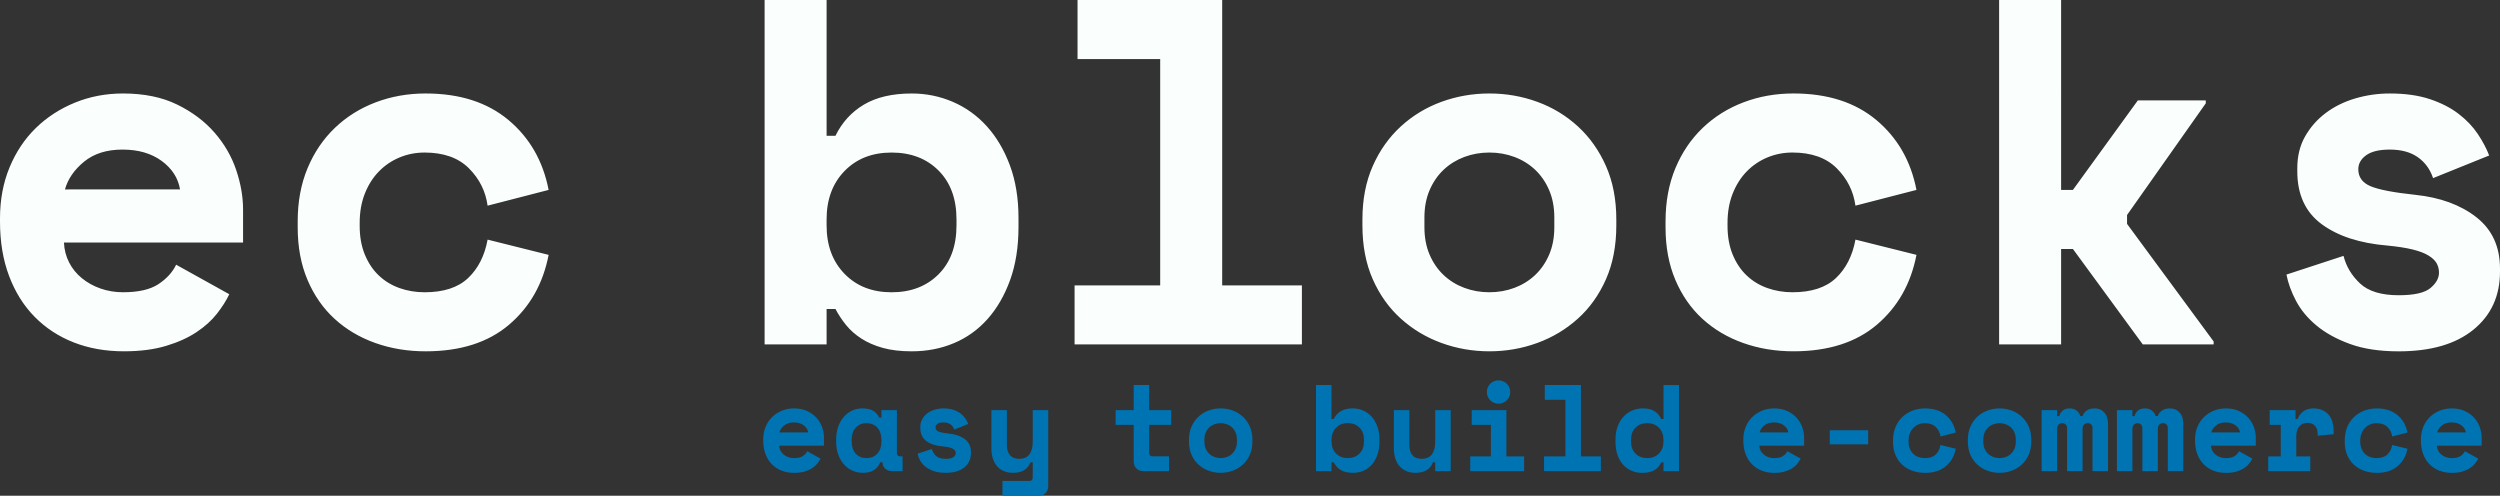 <?xml version="1.0" encoding="UTF-8"?>
<svg id="Layer_1" data-name="Layer 1" xmlns="http://www.w3.org/2000/svg" viewBox="0 0 1916.38 380">
  <rect x="0" y="0" width="1916.38" height="380" fill="#333333" stroke="none"/>
  <g id="Image_11_Clipping_Path" data-name="Image 11 Clipping Path">
    <path d="M626.14,320.55c-1.89-2.17-4.28-3.96-7.17-5.37-2.89-1.41-6.35-2.12-10.37-2.12-3.27,0-6.33,.58-9.19,1.74-2.86,1.16-5.36,2.78-7.5,4.86-2.14,2.07-3.82,4.59-5.04,7.54-1.23,2.96-1.84,6.22-1.84,9.81v.57c0,3.9,.58,7.39,1.74,10.47,1.16,3.08,2.8,5.69,4.9,7.83,2.11,2.14,4.6,3.77,7.5,4.9,2.89,1.13,6.1,1.7,9.62,1.7,3.08,0,5.77-.35,8.06-1.04,2.29-.69,4.24-1.57,5.85-2.64,1.6-1.07,2.91-2.25,3.91-3.54,1-1.29,1.79-2.53,2.36-3.72l-10.18-5.66c-.69,1.45-1.82,2.69-3.39,3.72-1.57,1.04-3.84,1.56-6.79,1.56-1.51,0-2.94-.24-4.29-.71-1.35-.47-2.55-1.13-3.58-1.98-1.04-.85-1.85-1.85-2.45-3.02-.6-1.16-.93-2.44-.99-3.82h34.32v-6.32c0-2.45-.44-4.98-1.32-7.59-.88-2.61-2.26-5-4.15-7.17Zm-28.66,10.89c.57-2.01,1.79-3.79,3.68-5.33,1.89-1.54,4.34-2.31,7.35-2.31s5.52,.72,7.5,2.17c1.98,1.45,3.16,3.27,3.54,5.47h-22.06Zm90.05,15.56v-32.62h-11.88v5.66h-1.7c-1.19-2.39-2.81-4.15-4.86-5.28-2.04-1.13-4.73-1.7-8.06-1.7-2.77,0-5.36,.55-7.78,1.65-2.42,1.1-4.54,2.69-6.36,4.76-1.82,2.07-3.27,4.59-4.34,7.54-1.07,2.96-1.6,6.29-1.6,9.99v1.51c0,3.77,.55,7.14,1.65,10.09,1.1,2.96,2.59,5.47,4.48,7.54,1.89,2.07,4.07,3.65,6.55,4.71,2.48,1.07,5.14,1.6,7.97,1.6,3.02,0,5.66-.61,7.92-1.84,2.26-1.23,4.02-3.31,5.28-6.27h1.7c0,2.01,.67,3.65,2.03,4.9,1.35,1.26,3.1,1.89,5.23,1.89h8.11v-11.32h-1.79c-1.7,0-2.55-.94-2.55-2.83Zm-11.88-8.67c0,3.96-1.04,7.09-3.11,9.38-2.07,2.3-4.84,3.44-8.3,3.44s-6.22-1.15-8.3-3.44c-2.07-2.29-3.11-5.42-3.11-9.38v-1.13c0-3.96,1.04-7.09,3.11-9.38,2.07-2.29,4.84-3.44,8.3-3.44s6.22,1.15,8.3,3.44c2.07,2.3,3.11,5.42,3.11,9.38v1.13Zm64.12-1.56c-3.02-2.36-6.92-3.79-11.69-4.29-4.15-.44-7.01-.99-8.58-1.65-1.57-.66-2.36-1.74-2.36-3.25,0-1.07,.5-1.96,1.51-2.69,1-.72,2.51-1.08,4.53-1.08,2.2,0,3.99,.49,5.37,1.46,1.38,.98,2.36,2.31,2.92,4.01l10.75-4.34c-.5-1.32-1.23-2.69-2.17-4.1-.94-1.41-2.17-2.7-3.68-3.87-1.51-1.16-3.35-2.11-5.52-2.83-2.17-.72-4.73-1.08-7.68-1.08-2.26,0-4.46,.32-6.6,.94-2.14,.63-4.02,1.56-5.66,2.78-1.64,1.23-2.96,2.72-3.96,4.48-1.01,1.76-1.51,3.8-1.51,6.13v.57c0,4.46,1.56,7.84,4.67,10.14,3.11,2.3,7.31,3.66,12.59,4.1,1.95,.19,3.57,.44,4.86,.75,1.29,.32,2.31,.71,3.06,1.18,.75,.47,1.27,.98,1.56,1.51,.28,.53,.42,1.12,.42,1.74,0,1.07-.55,2.06-1.65,2.97-1.1,.91-3.13,1.37-6.08,1.37-3.33,0-5.8-.75-7.4-2.26-1.6-1.51-2.66-3.27-3.16-5.28l-10.94,3.58c.31,1.64,.93,3.32,1.84,5.04,.91,1.73,2.22,3.3,3.91,4.71,1.7,1.41,3.83,2.59,6.41,3.54,2.58,.94,5.69,1.41,9.33,1.41,6.16,0,10.94-1.38,14.33-4.15,3.39-2.77,5.09-6.47,5.09-11.13v-.57c0-4.21-1.51-7.5-4.53-9.85Zm51.86,2.12c0,3.96-.83,7.09-2.5,9.38-1.67,2.3-4.29,3.44-7.87,3.44-3.14,0-5.5-.93-7.07-2.78-1.57-1.85-2.36-4.45-2.36-7.78v-26.78h-11.88v29.23c0,3.21,.42,5.99,1.27,8.34,.85,2.36,2.03,4.32,3.54,5.89,1.51,1.57,3.27,2.73,5.28,3.49,2.01,.75,4.18,1.13,6.51,1.13,6.85,0,11.32-2.7,13.39-8.11h1.7v11.5c0,1.89-.85,2.83-2.55,2.83h-20.65v11.32h27.82c2.14,0,3.88-.69,5.23-2.07,1.35-1.38,2.03-3.14,2.03-5.28v-58.27h-11.88v24.52Zm89.29-43.75h-11.88v19.24h-13.86v11.31h13.86v28.1c0,2.14,.67,3.9,2.03,5.28,1.35,1.38,3.1,2.07,5.23,2.07h19.8v-11.32h-12.64c-1.7,0-2.55-.94-2.55-2.83v-21.31h16.88v-11.31h-16.88v-19.24Zm71.76,24.23c-2.26-2.07-4.86-3.64-7.78-4.71-2.92-1.07-5.99-1.6-9.19-1.6s-6.27,.53-9.19,1.6c-2.92,1.07-5.52,2.64-7.78,4.71-2.26,2.07-4.05,4.61-5.37,7.59-1.32,2.99-1.98,6.4-1.98,10.23v1.13c0,3.9,.66,7.34,1.98,10.32,1.32,2.99,3.11,5.5,5.37,7.54,2.26,2.04,4.86,3.6,7.78,4.67s5.99,1.6,9.19,1.6,6.27-.53,9.19-1.6c2.92-1.07,5.52-2.62,7.78-4.67,2.26-2.04,4.05-4.56,5.37-7.54,1.32-2.98,1.98-6.43,1.98-10.32v-1.13c0-3.83-.66-7.24-1.98-10.23-1.32-2.98-3.11-5.52-5.37-7.59Zm-4.53,19.33c0,1.95-.33,3.69-.99,5.23-.66,1.54-1.56,2.84-2.69,3.91-1.13,1.07-2.45,1.89-3.96,2.45-1.51,.57-3.11,.85-4.81,.85s-3.3-.28-4.81-.85c-1.51-.57-2.83-1.38-3.96-2.45-1.13-1.07-2.03-2.37-2.69-3.91-.66-1.54-.99-3.28-.99-5.23v-1.89c0-1.95,.33-3.69,.99-5.23,.66-1.54,1.56-2.84,2.69-3.91,1.13-1.07,2.45-1.89,3.96-2.45,1.51-.57,3.11-.85,4.81-.85s3.3,.28,4.81,.85c1.51,.57,2.83,1.38,3.96,2.45,1.13,1.07,2.03,2.37,2.69,3.91,.66,1.54,.99,3.29,.99,5.23v1.89Zm103.2-19.38c-1.85-2.04-4.02-3.6-6.51-4.67-2.48-1.07-5.11-1.6-7.87-1.6-3.71,0-6.76,.71-9.15,2.12-2.39,1.41-4.21,3.41-5.47,5.99h-1.7v-26.02h-11.88v66h11.88v-6.79h1.7c.57,1.07,1.24,2.09,2.03,3.06,.79,.98,1.76,1.84,2.92,2.59,1.16,.75,2.53,1.35,4.1,1.79,1.57,.44,3.43,.66,5.56,.66,2.89,0,5.58-.52,8.06-1.56,2.48-1.04,4.64-2.58,6.46-4.62,1.82-2.04,3.27-4.54,4.34-7.5,1.07-2.95,1.6-6.35,1.6-10.18v-1.7c0-3.77-.55-7.13-1.65-10.09-1.1-2.95-2.58-5.45-4.43-7.5Zm-5.8,19c0,3.96-1.15,7.09-3.44,9.38-2.3,2.3-5.3,3.44-9,3.44s-6.71-1.18-9-3.54c-2.3-2.36-3.44-5.45-3.44-9.29v-1.13c0-3.83,1.15-6.93,3.44-9.29,2.29-2.36,5.3-3.54,9-3.54s6.71,1.15,9,3.44c2.29,2.3,3.44,5.42,3.44,9.38v1.13Zm54.59,.57c0,3.96-.83,7.09-2.5,9.38-1.67,2.3-4.29,3.44-7.87,3.44-3.14,0-5.5-.93-7.07-2.78-1.57-1.85-2.36-4.45-2.36-7.78v-26.78h-11.88v29.23c0,3.21,.42,5.99,1.27,8.34,.85,2.36,2.03,4.32,3.54,5.89,1.51,1.57,3.27,2.73,5.28,3.49,2.01,.75,4.18,1.13,6.51,1.13,6.85,0,11.31-2.7,13.39-8.11h1.7v6.79h11.88v-46.77h-11.88v24.52Zm42.24-32.01c.82,.79,1.76,1.41,2.83,1.89,1.07,.47,2.23,.71,3.49,.71,1.19,0,2.34-.24,3.44-.71,1.1-.47,2.06-1.1,2.88-1.89,.82-.79,1.46-1.73,1.93-2.83,.47-1.1,.71-2.28,.71-3.54s-.24-2.44-.71-3.54c-.47-1.1-1.12-2.04-1.93-2.83-.82-.79-1.78-1.41-2.88-1.89-1.1-.47-2.25-.71-3.44-.71-1.26,0-2.42,.24-3.49,.71-1.07,.47-2.01,1.1-2.83,1.89-.82,.79-1.46,1.73-1.93,2.83-.47,1.1-.71,2.28-.71,3.54s.24,2.44,.71,3.54c.47,1.1,1.12,2.04,1.93,2.83Zm12.35,7.5h-26.59v11.31h14.71v24.14h-15.84v11.32h41.3v-11.32h-13.58v-35.45Zm57.14-19.24h-27.72v11.32h15.84v43.37h-16.41v11.32h43.56v-11.32h-15.28v-54.69Zm63.27,26.02h-1.7c-1.26-2.58-2.99-4.57-5.19-5.99-2.2-1.41-5.19-2.12-8.96-2.12-2.83,0-5.52,.53-8.06,1.6-2.55,1.07-4.78,2.63-6.69,4.67-1.92,2.04-3.43,4.54-4.53,7.5-1.1,2.96-1.65,6.32-1.65,10.09v1.7c0,3.84,.52,7.23,1.56,10.18,1.04,2.96,2.48,5.45,4.34,7.5,1.85,2.04,4.02,3.58,6.51,4.62,2.48,1.04,5.17,1.56,8.06,1.56,2.26,0,4.2-.22,5.8-.66,1.6-.44,2.98-1.04,4.15-1.79,1.16-.75,2.11-1.62,2.83-2.59,.72-.97,1.33-1.99,1.84-3.06h1.7v6.79h11.88v-66h-11.88v26.02Zm0,17.16c0,3.84-1.15,6.93-3.44,9.29-2.3,2.36-5.3,3.54-9.01,3.54s-6.71-1.15-9-3.44c-2.3-2.29-3.44-5.42-3.44-9.38v-1.13c0-3.96,1.15-7.09,3.44-9.38,2.29-2.29,5.3-3.44,9-3.44s6.71,1.18,9.01,3.54c2.29,2.36,3.44,5.45,3.44,9.29v1.13Zm102.31-17.77c-1.89-2.17-4.28-3.96-7.17-5.37-2.89-1.41-6.35-2.12-10.37-2.12-3.27,0-6.33,.58-9.19,1.74-2.86,1.16-5.36,2.78-7.5,4.86-2.14,2.07-3.82,4.59-5.04,7.54-1.23,2.96-1.84,6.22-1.84,9.81v.57c0,3.9,.58,7.39,1.74,10.47,1.16,3.08,2.8,5.69,4.9,7.83,2.11,2.14,4.6,3.77,7.5,4.9,2.89,1.13,6.1,1.7,9.62,1.7,3.08,0,5.77-.35,8.06-1.04,2.29-.69,4.24-1.57,5.85-2.64,1.6-1.07,2.91-2.25,3.91-3.54,1-1.29,1.79-2.53,2.36-3.72l-10.18-5.66c-.69,1.45-1.82,2.69-3.39,3.72-1.57,1.04-3.84,1.56-6.79,1.56-1.51,0-2.94-.24-4.29-.71-1.35-.47-2.55-1.13-3.58-1.98-1.04-.85-1.85-1.85-2.45-3.02-.6-1.16-.93-2.44-.99-3.82h34.32v-6.32c0-2.45-.44-4.98-1.32-7.59-.88-2.61-2.26-5-4.15-7.17Zm-28.66,10.89c.57-2.01,1.79-3.79,3.68-5.33,1.89-1.54,4.34-2.31,7.35-2.31s5.52,.72,7.5,2.17c1.98,1.45,3.16,3.27,3.54,5.47h-22.06Zm53.84,9.15h29.42v-10.75h-29.42v10.75Zm61.34-8.34c.66-1.66,1.56-3.08,2.69-4.24,1.13-1.16,2.45-2.06,3.96-2.69,1.51-.63,3.11-.94,4.81-.94,3.64,0,6.47,1.01,8.49,3.02,2.01,2.01,3.21,4.4,3.58,7.17l11.69-3.02c-1.07-5.53-3.63-9.99-7.68-13.39-4.05-3.39-9.35-5.09-15.89-5.09-3.39,0-6.59,.57-9.57,1.7-2.99,1.13-5.6,2.77-7.83,4.9-2.23,2.14-3.98,4.71-5.23,7.73-1.26,3.02-1.89,6.41-1.89,10.18v1.13c0,3.77,.63,7.14,1.89,10.09,1.26,2.96,2.98,5.44,5.19,7.45,2.2,2.01,4.79,3.55,7.78,4.62,2.99,1.07,6.21,1.6,9.67,1.6,6.66,0,11.99-1.7,15.98-5.09,3.99-3.39,6.52-7.86,7.59-13.39l-11.69-2.92c-.57,3.08-1.81,5.53-3.72,7.35-1.92,1.82-4.7,2.73-8.34,2.73-1.7,0-3.3-.27-4.81-.8-1.51-.53-2.83-1.33-3.96-2.4-1.13-1.07-2.03-2.4-2.69-4.01-.66-1.6-.99-3.44-.99-5.52v-.57c0-2.07,.33-3.94,.99-5.61Zm85.76-12.87c-2.26-2.07-4.86-3.64-7.78-4.71-2.92-1.07-5.99-1.6-9.19-1.6s-6.27,.53-9.19,1.6c-2.92,1.07-5.52,2.64-7.78,4.71-2.26,2.07-4.05,4.61-5.37,7.59-1.32,2.99-1.98,6.4-1.98,10.23v1.13c0,3.9,.66,7.34,1.98,10.32,1.32,2.99,3.11,5.5,5.37,7.54,2.26,2.04,4.86,3.6,7.78,4.67,2.92,1.07,5.99,1.6,9.19,1.6s6.27-.53,9.19-1.6c2.92-1.07,5.52-2.62,7.78-4.67,2.26-2.04,4.05-4.56,5.37-7.54,1.32-2.98,1.98-6.43,1.98-10.32v-1.13c0-3.83-.66-7.24-1.98-10.23-1.32-2.98-3.11-5.52-5.37-7.59Zm-4.53,19.33c0,1.95-.33,3.69-.99,5.23-.66,1.54-1.56,2.84-2.69,3.91-1.13,1.07-2.45,1.89-3.96,2.45-1.51,.57-3.11,.85-4.81,.85s-3.3-.28-4.81-.85c-1.51-.57-2.83-1.38-3.96-2.45-1.13-1.07-2.03-2.37-2.69-3.91-.66-1.54-.99-3.28-.99-5.23v-1.89c0-1.95,.33-3.69,.99-5.23,.66-1.54,1.56-2.84,2.69-3.91,1.13-1.07,2.45-1.89,3.96-2.45,1.51-.57,3.11-.85,4.81-.85s3.3,.28,4.81,.85c1.51,.57,2.83,1.38,3.96,2.45,1.13,1.07,2.03,2.37,2.69,3.91,.66,1.54,.99,3.29,.99,5.23v1.89Zm60.35-25.65c-2.39,0-4.38,.55-5.99,1.65-1.6,1.1-2.66,2.5-3.16,4.2h-1.7c-.5-1.7-1.48-3.1-2.92-4.2-1.45-1.1-3.21-1.65-5.28-1.65-2.2,0-3.98,.55-5.33,1.65-1.35,1.1-2.22,2.5-2.59,4.2h-1.7v-4.53h-11.88v46.77h11.88v-32.25c0-1.51,.38-2.64,1.13-3.39,.75-.75,1.7-1.13,2.83-1.13,1,0,1.87,.33,2.59,.99,.72,.66,1.08,1.65,1.08,2.97v32.81h11.88v-32.25c0-1.51,.36-2.64,1.08-3.39,.72-.75,1.71-1.13,2.97-1.13,1.07,0,1.93,.33,2.59,.99,.66,.66,.99,1.65,.99,2.97v32.81h11.88v-36.21c0-3.71-.94-6.62-2.83-8.72-1.89-2.11-4.4-3.16-7.54-3.16Zm57.71,0c-2.39,0-4.38,.55-5.99,1.65-1.6,1.1-2.66,2.5-3.16,4.2h-1.7c-.5-1.7-1.48-3.1-2.92-4.2-1.45-1.1-3.21-1.65-5.28-1.65-2.2,0-3.98,.55-5.33,1.65-1.35,1.1-2.22,2.5-2.59,4.2h-1.7v-4.53h-11.88v46.77h11.88v-32.25c0-1.51,.38-2.64,1.13-3.39,.75-.75,1.7-1.13,2.83-1.13,1,0,1.87,.33,2.59,.99,.72,.66,1.08,1.65,1.08,2.97v32.81h11.88v-32.25c0-1.51,.36-2.64,1.08-3.39,.72-.75,1.71-1.13,2.97-1.13,1.07,0,1.93,.33,2.59,.99,.66,.66,.99,1.65,.99,2.97v32.81h11.88v-36.21c0-3.71-.94-6.62-2.83-8.72-1.89-2.11-4.4-3.16-7.54-3.16Zm60.44,7.5c-1.89-2.17-4.28-3.96-7.17-5.37-2.89-1.41-6.35-2.12-10.37-2.12-3.27,0-6.33,.58-9.19,1.74-2.86,1.16-5.36,2.78-7.5,4.86-2.14,2.07-3.82,4.59-5.04,7.54-1.23,2.96-1.84,6.22-1.84,9.81v.57c0,3.9,.58,7.39,1.74,10.47,1.16,3.08,2.8,5.69,4.9,7.83,2.11,2.14,4.6,3.77,7.5,4.9,2.89,1.13,6.1,1.7,9.62,1.7,3.08,0,5.77-.35,8.06-1.04,2.29-.69,4.24-1.57,5.85-2.64,1.6-1.07,2.91-2.25,3.91-3.54,1-1.29,1.79-2.53,2.36-3.72l-10.18-5.66c-.69,1.45-1.82,2.69-3.39,3.72-1.57,1.04-3.83,1.56-6.79,1.56-1.51,0-2.94-.24-4.29-.71-1.35-.47-2.55-1.13-3.58-1.98-1.04-.85-1.85-1.85-2.45-3.02-.6-1.16-.93-2.44-.99-3.82h34.32v-6.32c0-2.45-.44-4.98-1.32-7.59-.88-2.61-2.26-5-4.15-7.17Zm-28.66,10.89c.57-2.01,1.79-3.79,3.68-5.33,1.89-1.54,4.34-2.31,7.35-2.31s5.52,.72,7.5,2.17c1.98,1.45,3.16,3.27,3.54,5.47h-22.06Zm78.36-18.39c-2.96,0-5.49,.71-7.59,2.12-2.11,1.41-3.6,3.41-4.48,5.99h-1.7v-6.79h-19.8v11.31h8.49v24.14h-9.62v11.32h32.25v-11.32h-10.75v-15.09c0-3.39,.75-6,2.26-7.83,1.51-1.82,3.58-2.73,6.22-2.73s4.62,.77,5.94,2.31c1.32,1.54,1.98,3.6,1.98,6.18v1.32l12.26-1.13v-2.07c0-5.97-1.41-10.42-4.24-13.34-2.83-2.92-6.57-4.38-11.22-4.38Zm36.82,19.19c.66-1.66,1.56-3.08,2.69-4.24,1.13-1.16,2.45-2.06,3.96-2.69,1.51-.63,3.11-.94,4.81-.94,3.64,0,6.47,1.01,8.49,3.02,2.01,2.01,3.21,4.4,3.58,7.17l11.69-3.02c-1.07-5.53-3.63-9.99-7.68-13.39-4.05-3.39-9.35-5.09-15.89-5.09-3.39,0-6.59,.57-9.57,1.7-2.99,1.13-5.6,2.77-7.83,4.9-2.23,2.14-3.98,4.71-5.23,7.73-1.26,3.02-1.89,6.41-1.89,10.18v1.13c0,3.77,.63,7.14,1.89,10.09,1.26,2.96,2.98,5.44,5.19,7.45,2.2,2.01,4.79,3.55,7.78,4.62,2.98,1.07,6.21,1.6,9.66,1.6,6.66,0,11.99-1.7,15.98-5.09,3.99-3.39,6.52-7.86,7.59-13.39l-11.69-2.92c-.57,3.08-1.81,5.53-3.72,7.35-1.92,1.82-4.7,2.73-8.34,2.73-1.7,0-3.3-.27-4.81-.8-1.51-.53-2.83-1.33-3.96-2.4-1.13-1.07-2.03-2.4-2.69-4.01-.66-1.6-.99-3.44-.99-5.52v-.57c0-2.07,.33-3.94,.99-5.61Zm92.08,3.06c0-2.45-.44-4.98-1.32-7.59-.88-2.61-2.26-5-4.15-7.17s-4.28-3.96-7.17-5.37c-2.89-1.41-6.35-2.12-10.37-2.12-3.27,0-6.33,.58-9.19,1.74-2.86,1.16-5.36,2.78-7.5,4.86-2.14,2.07-3.82,4.59-5.04,7.54-1.23,2.96-1.84,6.22-1.84,9.81v.57c0,3.9,.58,7.39,1.74,10.47,1.16,3.08,2.8,5.69,4.9,7.83,2.11,2.14,4.6,3.77,7.5,4.9,2.89,1.13,6.1,1.7,9.62,1.7,3.08,0,5.77-.35,8.06-1.04,2.29-.69,4.24-1.57,5.85-2.64,1.6-1.07,2.91-2.25,3.91-3.54,1-1.29,1.79-2.53,2.36-3.72l-10.18-5.66c-.69,1.45-1.82,2.69-3.39,3.72-1.57,1.04-3.83,1.56-6.79,1.56-1.51,0-2.94-.24-4.29-.71-1.35-.47-2.55-1.13-3.58-1.98-1.04-.85-1.85-1.85-2.45-3.02-.6-1.16-.93-2.44-.99-3.82h34.32v-6.32Zm-34.13-3.87c.57-2.01,1.79-3.79,3.68-5.33,1.89-1.54,4.34-2.31,7.35-2.31s5.52,.72,7.5,2.17c1.98,1.45,3.16,3.27,3.54,5.47h-22.06Z" style="fill: #0073b3;"/>
  </g>
  <g id="Image_14" data-name="Image 14">
    <path d="M164.44,101.65c-7.54-8.67-17.1-15.84-28.66-21.5-11.57-5.66-25.4-8.49-41.49-8.49-13.08,0-25.33,2.33-36.77,6.98-11.44,4.66-21.44,11.13-29.98,19.42-8.55,8.3-15.28,18.36-20.18,30.17C2.45,140.06,0,153.13,0,167.46v2.26C0,185.32,2.32,199.27,6.98,211.59c4.65,12.32,11.19,22.76,19.61,31.3,8.42,8.55,18.42,15.09,29.98,19.61,11.56,4.53,24.39,6.79,38.47,6.79,12.32,0,23.07-1.39,32.25-4.15,9.18-2.76,16.97-6.28,23.38-10.56,6.41-4.27,11.63-8.99,15.65-14.14,4.02-5.15,7.17-10.12,9.43-14.9l-40.73-22.63c-2.77,5.79-7.3,10.75-13.58,14.9-6.29,4.15-15.34,6.22-27.16,6.22-6.03,0-11.76-.94-17.16-2.83-5.41-1.89-10.18-4.53-14.33-7.92s-7.42-7.41-9.81-12.07c-2.39-4.65-3.71-9.74-3.96-15.28H186.32v-25.27c0-9.81-1.76-19.93-5.28-30.36-3.52-10.43-9.05-19.99-16.6-28.66Zm-114.66,43.56c2.26-8.04,7.17-15.15,14.71-21.31,7.54-6.16,17.35-9.24,29.42-9.24s22.06,2.89,29.98,8.67c7.92,5.79,12.63,13.08,14.14,21.88H49.79Zm229.88,3.21c2.64-6.66,6.22-12.32,10.75-16.97,4.53-4.65,9.81-8.23,15.84-10.75,6.03-2.51,12.45-3.77,19.24-3.77,14.58,0,25.89,4.03,33.95,12.07,8.04,8.05,12.82,17.6,14.33,28.66l46.77-12.07c-4.28-22.12-14.52-39.98-30.74-53.56s-37.4-20.37-63.55-20.37c-13.58,0-26.34,2.26-38.28,6.79-11.95,4.53-22.38,11.07-31.3,19.61-8.93,8.55-15.91,18.86-20.93,30.93-5.03,12.07-7.54,25.65-7.54,40.73v4.53c0,15.09,2.51,28.54,7.54,40.36,5.03,11.82,11.94,21.75,20.74,29.8,8.8,8.05,19.17,14.21,31.12,18.48,11.94,4.27,24.83,6.41,38.66,6.41,26.65,0,47.96-6.79,63.93-20.37,15.96-13.58,26.08-31.43,30.36-53.56l-46.77-11.69c-2.26,12.32-7.23,22.13-14.9,29.42-7.67,7.3-18.8,10.94-33.38,10.94-6.79,0-13.2-1.07-19.24-3.21-6.03-2.13-11.32-5.34-15.84-9.62-4.53-4.27-8.11-9.62-10.75-16.03-2.64-6.41-3.96-13.77-3.96-22.06v-2.26c0-8.3,1.32-15.78,3.96-22.44Zm476.74-51.67c-7.42-8.17-16.09-14.39-26.02-18.67-9.94-4.27-20.43-6.41-31.49-6.41-14.84,0-27.03,2.83-36.59,8.49-9.56,5.66-16.85,13.64-21.88,23.95h-6.79V0h-47.52V264.02h47.52v-27.16h6.79c2.26,4.28,4.96,8.36,8.11,12.26,3.14,3.9,7.04,7.35,11.69,10.37,4.65,3.02,10.12,5.4,16.41,7.17,6.28,1.76,13.7,2.64,22.25,2.64,11.56,0,22.31-2.07,32.25-6.22,9.93-4.15,18.54-10.31,25.84-18.48,7.29-8.17,13.07-18.16,17.35-29.98,4.27-11.82,6.41-25.39,6.41-40.73v-6.79c0-15.09-2.2-28.53-6.6-40.36-4.4-11.82-10.31-21.81-17.73-29.98Zm-23.2,76c0,15.84-4.59,28.35-13.77,37.53-9.18,9.18-21.19,13.77-36.02,13.77s-26.84-4.71-36.02-14.14c-9.18-9.43-13.77-21.81-13.77-37.15v-4.53c0-15.33,4.59-27.72,13.77-37.15,9.18-9.43,21.18-14.14,36.02-14.14s26.84,4.59,36.02,13.77c9.18,9.18,13.77,21.69,13.77,37.53v4.53ZM936.88,0h-110.89V45.26h63.36V218.76h-65.63v45.26h174.25v-45.26h-61.1V0Zm272.69,96.93c-9.05-8.3-19.42-14.58-31.12-18.86-11.69-4.27-23.95-6.41-36.77-6.41s-25.08,2.14-36.77,6.41c-11.69,4.28-22.06,10.56-31.12,18.86-9.05,8.3-16.22,18.42-21.5,30.36-5.28,11.95-7.92,25.59-7.92,40.92v4.53c0,15.59,2.64,29.36,7.92,41.3,5.28,11.95,12.45,22.01,21.5,30.17,9.05,8.17,19.42,14.4,31.12,18.67,11.69,4.27,23.95,6.41,36.77,6.41s25.08-2.14,36.77-6.41c11.69-4.27,22.06-10.5,31.12-18.67,9.05-8.17,16.22-18.23,21.5-30.17,5.28-11.94,7.92-25.71,7.92-41.3v-4.53c0-15.33-2.64-28.98-7.92-40.92-5.28-11.94-12.45-22.06-21.5-30.36Zm-18.1,77.32c0,7.8-1.32,14.77-3.96,20.93-2.64,6.16-6.22,11.38-10.75,15.65-4.53,4.28-9.81,7.54-15.84,9.81-6.03,2.26-12.45,3.39-19.24,3.39s-13.2-1.13-19.24-3.39c-6.03-2.26-11.32-5.53-15.84-9.81-4.53-4.27-8.11-9.49-10.75-15.65-2.64-6.16-3.96-13.14-3.96-20.93v-7.54c0-7.79,1.32-14.77,3.96-20.93,2.64-6.16,6.22-11.37,10.75-15.65,4.53-4.27,9.81-7.54,15.84-9.81,6.03-2.26,12.45-3.39,19.24-3.39s13.2,1.13,19.24,3.39c6.03,2.26,11.32,5.53,15.84,9.81,4.53,4.28,8.11,9.49,10.75,15.65,2.64,6.16,3.96,13.14,3.96,20.93v7.54Zm136.72-25.84c2.64-6.66,6.22-12.32,10.75-16.97,4.53-4.65,9.81-8.23,15.84-10.75,6.03-2.51,12.45-3.77,19.24-3.77,14.58,0,25.9,4.03,33.95,12.07,8.04,8.05,12.82,17.6,14.33,28.66l46.77-12.07c-4.28-22.12-14.52-39.98-30.74-53.56-16.22-13.58-37.4-20.37-63.55-20.37-13.58,0-26.34,2.26-38.28,6.79-11.95,4.53-22.38,11.07-31.3,19.61-8.93,8.55-15.91,18.86-20.93,30.93-5.03,12.07-7.54,25.65-7.54,40.73v4.53c0,15.09,2.51,28.54,7.54,40.36,5.03,11.82,11.94,21.75,20.74,29.8,8.8,8.05,19.17,14.21,31.12,18.48,11.94,4.27,24.83,6.41,38.66,6.41,26.65,0,47.96-6.79,63.93-20.37,15.96-13.58,26.08-31.43,30.36-53.56l-46.77-11.69c-2.26,12.32-7.23,22.13-14.9,29.42-7.67,7.3-18.8,10.94-33.38,10.94-6.79,0-13.2-1.07-19.24-3.21-6.03-2.13-11.31-5.34-15.84-9.62-4.53-4.27-8.11-9.62-10.75-16.03-2.64-6.41-3.96-13.77-3.96-22.06v-2.26c0-8.3,1.32-15.78,3.96-22.44Zm302.3,16.41l60.35-85.62v-2.26h-52.05l-49.79,68.64h-9.05V0h-47.52V264.02h47.52v-73.17h9.05l53.56,73.17h54.31v-2.26l-66.38-90.14v-6.79Zm267.79,1.7c-12.07-9.43-27.66-15.15-46.77-17.16-16.6-1.76-28.04-3.96-34.32-6.6-6.29-2.64-9.43-6.98-9.43-13.01,0-4.27,2.01-7.86,6.03-10.75,4.02-2.89,10.05-4.34,18.1-4.34,8.8,0,15.96,1.95,21.5,5.85,5.53,3.9,9.43,9.24,11.69,16.03l43-17.35c-2.02-5.28-4.9-10.75-8.67-16.41-3.77-5.66-8.67-10.81-14.71-15.46-6.03-4.65-13.39-8.42-22.06-11.32-8.67-2.89-18.92-4.34-30.74-4.34-9.05,0-17.86,1.26-26.4,3.77-8.55,2.52-16.09,6.22-22.63,11.13-6.54,4.9-11.82,10.88-15.84,17.92-4.02,7.04-6.03,15.22-6.03,24.52v2.26c0,17.86,6.22,31.37,18.67,40.55,12.45,9.18,29.23,14.65,50.35,16.41,7.79,.75,14.27,1.76,19.42,3.02,5.15,1.26,9.24,2.83,12.26,4.71,3.02,1.89,5.09,3.9,6.22,6.03,1.13,2.14,1.7,4.47,1.7,6.98,0,4.28-2.2,8.24-6.6,11.88-4.4,3.65-12.51,5.47-24.33,5.47-13.33,0-23.2-3.02-29.61-9.05-6.41-6.03-10.63-13.07-12.64-21.12l-43.75,14.33c1.26,6.54,3.71,13.27,7.35,20.18,3.64,6.92,8.86,13.2,15.65,18.86,6.79,5.66,15.33,10.37,25.65,14.14,10.31,3.77,22.75,5.66,37.34,5.66,24.64,0,43.75-5.53,57.33-16.6,13.58-11.06,20.37-25.89,20.37-44.51v-2.26c0-16.84-6.03-29.98-18.1-39.41Z" style="fill: #fafffd;"/>
  </g>
</svg>
